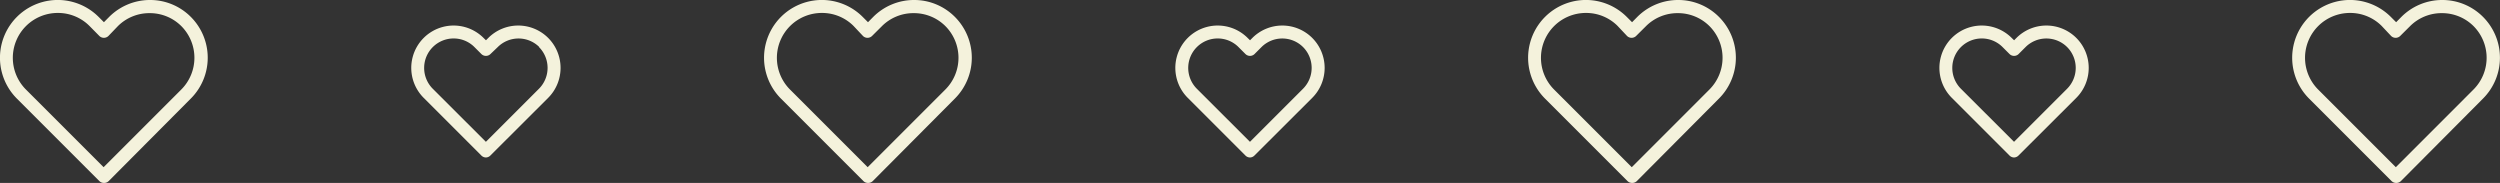 <svg xmlns="http://www.w3.org/2000/svg" viewBox="0 0 386.09 28.25"><rect x="0" y="0" width="386.09" height="28.25" fill="#333333" stroke="none"/><defs><style>.cls-1{fill:#F4F2DC;}</style></defs><title>Asset 7</title><g id="Layer_2" data-name="Layer 2"><g id="Layer_1-2" data-name="Layer 1"><path class="cls-1" d="M16.05,28.25a1,1,0,0,1-.71-.29L2.61,15.23A8.92,8.92,0,0,1,15.23,2.61l.82.82.81-.82A8.9,8.9,0,0,1,23.17,0h0a8.86,8.86,0,0,1,6.3,2.61h0a8.92,8.92,0,0,1,0,12.61L16.75,28A1,1,0,0,1,16.05,28.25ZM8.92,2A6.93,6.93,0,0,0,4,13.82l12,12,12-12a6.93,6.93,0,0,0,0-9.79h0a6.88,6.88,0,0,0-4.9-2h0a6.88,6.88,0,0,0-4.89,2L16.75,5.55a1,1,0,0,1-1.41,0L13.81,4A6.86,6.86,0,0,0,8.92,2Z"/><path class="cls-1" d="M75.05,24.32a1,1,0,0,1-.71-.3l-8.91-8.91a6.54,6.54,0,0,1,9.25-9.25l.37.36.36-.36h0a6.54,6.54,0,0,1,9.25,0h0a6.55,6.55,0,0,1,0,9.25L75.75,24A1,1,0,0,1,75.05,24.32Zm-5-18.38a4.55,4.55,0,0,0-3.22,7.76l8.21,8.2,8.2-8.2a4.56,4.56,0,0,0,0-6.43L84,6.56l-.71.71a4.55,4.55,0,0,0-6.42,0h0L75.75,8.34a1,1,0,0,1-1.41,0L73.27,7.27A4.52,4.52,0,0,0,70.06,5.94Z"/><path class="cls-1" d="M134.05,28.25a1,1,0,0,1-.71-.29L120.61,15.23A8.92,8.92,0,0,1,133.23,2.61l.82.82.81-.82A8.9,8.9,0,0,1,141.17,0h0a8.86,8.86,0,0,1,6.3,2.61h0a8.92,8.92,0,0,1,0,12.61L134.75,28A1,1,0,0,1,134.05,28.25ZM126.92,2A6.93,6.93,0,0,0,122,13.82l12,12,12-12a6.93,6.93,0,0,0,0-9.79h0a6.88,6.88,0,0,0-4.9-2h0a6.88,6.88,0,0,0-4.89,2l-1.53,1.52a1,1,0,0,1-1.41,0L131.81,4A6.86,6.86,0,0,0,126.92,2Z"/><path class="cls-1" d="M193.05,24.32a1,1,0,0,1-.71-.3l-8.91-8.91a6.54,6.54,0,0,1,9.25-9.25l.37.36.36-.36h0a6.54,6.54,0,0,1,9.25,0h0a6.55,6.55,0,0,1,0,9.25L193.75,24A1,1,0,0,1,193.05,24.32Zm-5-18.38a4.55,4.55,0,0,0-3.22,7.76l8.21,8.2,8.2-8.2a4.56,4.56,0,0,0,0-6.43l.71-.71-.71.71a4.55,4.55,0,0,0-6.42,0h0l-1.07,1.07a1,1,0,0,1-1.41,0l-1.07-1.07A4.52,4.52,0,0,0,188.06,5.94Z"/><path class="cls-1" d="M252.05,28.25a1,1,0,0,1-.71-.29L238.61,15.23A8.92,8.92,0,0,1,251.23,2.61l.82.82.81-.82A8.9,8.9,0,0,1,259.17,0h0a8.86,8.86,0,0,1,6.3,2.61h0a8.92,8.92,0,0,1,0,12.61L252.75,28A1,1,0,0,1,252.05,28.25ZM244.92,2A6.93,6.93,0,0,0,240,13.82l12,12,12-12a6.93,6.93,0,0,0,0-9.79h0a6.88,6.88,0,0,0-4.9-2h0a6.88,6.88,0,0,0-4.89,2l-1.53,1.52a1,1,0,0,1-1.41,0L249.81,4A6.86,6.86,0,0,0,244.92,2Z"/><path class="cls-1" d="M311.05,24.32a1,1,0,0,1-.71-.3l-8.91-8.91a6.54,6.54,0,0,1,9.25-9.25l.37.36.36-.36h0a6.54,6.54,0,0,1,9.25,0h0a6.55,6.55,0,0,1,0,9.25L311.75,24A1,1,0,0,1,311.05,24.32Zm-5-18.38a4.55,4.55,0,0,0-3.22,7.76l8.21,8.2,8.2-8.2a4.56,4.56,0,0,0,0-6.43l.71-.71-.71.71a4.55,4.55,0,0,0-6.42,0h0l-1.07,1.07a1,1,0,0,1-1.41,0l-1.07-1.07A4.52,4.52,0,0,0,306.06,5.94Z"/><path class="cls-1" d="M370.05,28.25a1,1,0,0,1-.71-.29L356.61,15.23A8.92,8.92,0,0,1,369.23,2.61l.82.82.81-.82A8.9,8.9,0,0,1,377.17,0h0a8.86,8.86,0,0,1,6.3,2.61h0a8.92,8.92,0,0,1,0,12.61L370.75,28A1,1,0,0,1,370.05,28.25ZM362.92,2A6.93,6.93,0,0,0,358,13.82l12,12,12-12a6.93,6.93,0,0,0,0-9.79h0a6.88,6.88,0,0,0-4.9-2h0a6.88,6.88,0,0,0-4.89,2l-1.53,1.52a1,1,0,0,1-1.41,0L367.81,4A6.86,6.86,0,0,0,362.92,2Z"/></g></g></svg>
